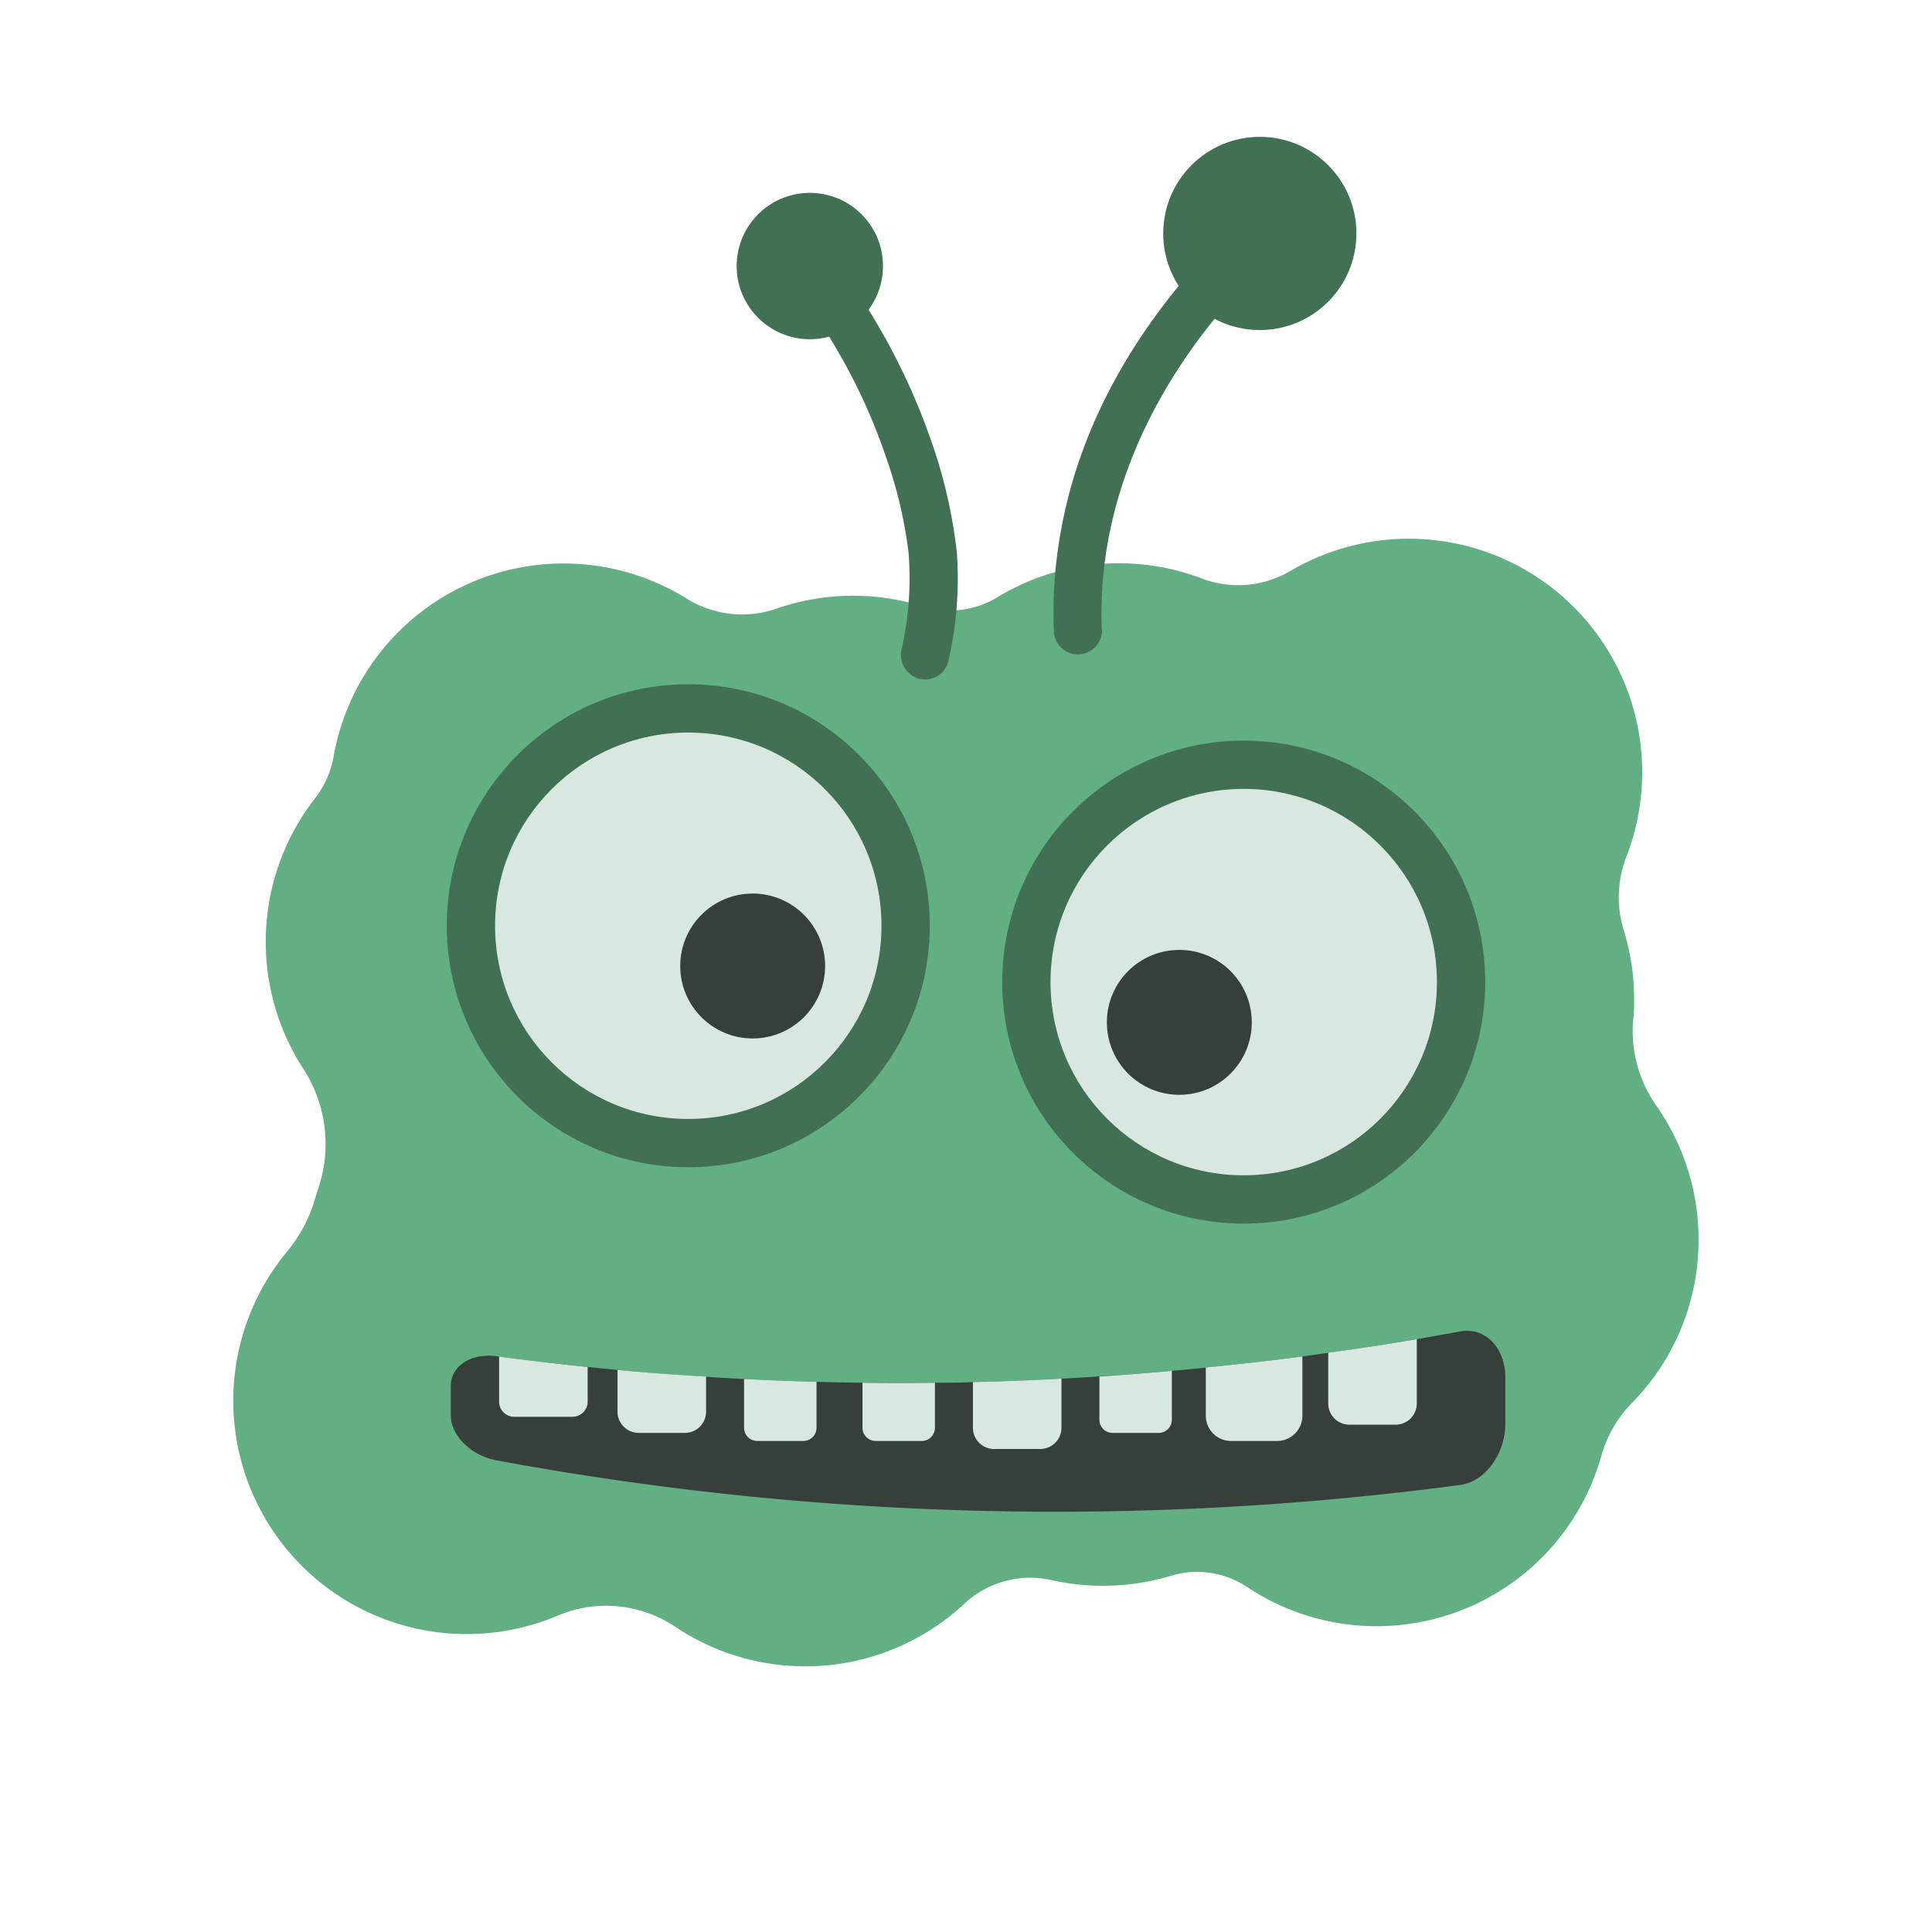 <svg xmlns="http://www.w3.org/2000/svg" viewBox="0 0 240 240"><defs><style>.cls-1{fill:#62af83;}.cls-2{fill:#427055;}.cls-3{fill:#d9e8df;}.cls-4{fill:#363f39;}</style></defs><g id="Alien_7" data-name="Alien 7"><path id="Body" class="cls-1" d="M211,154a28.86,28.86,0,0,1-8.25,20.26,15.27,15.27,0,0,0-3.82,6.57,29,29,0,0,1-44,16.32,11.21,11.21,0,0,0-9.47-1.4,29.25,29.25,0,0,1-15,.5,12,12,0,0,0-10.79,3.09A29,29,0,0,1,83.76,202a15.43,15.43,0,0,0-14.6-1.25,29,29,0,0,1-33.57-45.19A18.19,18.19,0,0,0,39.11,149c.12-.43.26-.87.4-1.3a17.17,17.17,0,0,0-1.79-14.87A29,29,0,0,1,39.1,99.21,11.85,11.85,0,0,0,41.44,94,29,29,0,0,1,85.35,74.39a13,13,0,0,0,11.15,1.2,29.12,29.12,0,0,1,18-.31,11.3,11.3,0,0,0,9.25-1,29.09,29.09,0,0,1,25.39-2.48,12.78,12.78,0,0,0,11-.78A29,29,0,0,1,202,106.51a14,14,0,0,0-.28,9.09A28.79,28.79,0,0,1,203,124c0,.87,0,1.72-.11,2.57a16.17,16.17,0,0,0,2.84,10.75A28.89,28.89,0,0,1,211,154Z"/><g id="Eye_left" data-name="Eye left"><circle class="cls-2" cx="85.5" cy="115" r="30"/><circle class="cls-3" cx="85.5" cy="115" r="24"/><circle class="cls-4" cx="93.5" cy="120" r="9"/></g><g id="Eye_right" data-name="Eye right"><circle class="cls-2" cx="154.5" cy="122" r="30"/><circle class="cls-3" cx="154.5" cy="122" r="24"/><circle class="cls-4" cx="146.5" cy="127" r="9"/></g><g id="Mouth"><path class="cls-4" d="M187,171.18v5.64c0,3.8-2.52,7.25-5.63,7.65A381.14,381.14,0,0,1,61.63,181.4c-3.11-.58-5.63-3.1-5.63-5.56v-3.68c0-2.47,2.52-4.09,5.63-3.69l.37.05c3.66.48,7.33.92,11,1.29l3.71.37q5.49.51,11,.85c1.58.11,3.15.2,4.72.27q4.5.24,9,.35c1.9.06,3.81.1,5.71.12q4.5,0,9,0c1.57,0,3.15,0,4.72-.08q5.51-.13,11-.43c1.57-.07,3.14-.17,4.71-.28q4.5-.28,9-.69c1.41-.12,2.81-.25,4.22-.4q6-.6,12-1.39l3.21-.44q5.5-.76,11-1.71,2.69-.45,5.37-.95C184.48,164.82,187,167.38,187,171.18Z"/><g id="Teeth"><path class="cls-3" d="M73,169.81v4.3A1.89,1.89,0,0,1,71.11,176H63.89A1.89,1.89,0,0,1,62,174.11v-5.59C65.66,169,69.33,169.44,73,169.81Z"/><path class="cls-3" d="M87.71,171v4.34A2.63,2.63,0,0,1,85.08,178H79.34a2.64,2.64,0,0,1-2.63-2.63v-5.19Q82.2,170.69,87.71,171Z"/><path class="cls-3" d="M101.43,171.65v5.72A1.63,1.63,0,0,1,99.8,179H94.06a1.63,1.63,0,0,1-1.63-1.63V171.3Q96.93,171.54,101.43,171.65Z"/><path class="cls-3" d="M116.14,171.77v5.6a1.63,1.63,0,0,1-1.63,1.63h-5.74a1.64,1.64,0,0,1-1.63-1.63v-5.6Q111.64,171.82,116.14,171.77Z"/><path class="cls-3" d="M131.86,171.26v6.11a2.64,2.64,0,0,1-2.63,2.63h-5.74a2.63,2.63,0,0,1-2.63-2.63v-5.68Q126.37,171.56,131.86,171.26Z"/><path class="cls-3" d="M145.57,170.29v6.08a1.63,1.63,0,0,1-1.63,1.63H138.2a1.63,1.63,0,0,1-1.63-1.63V171Q141.07,170.7,145.57,170.29Z"/><path class="cls-3" d="M161.79,168.5v7.37a3.14,3.14,0,0,1-3.13,3.13h-5.74a3.13,3.13,0,0,1-3.13-3.13v-6Q155.79,169.29,161.79,168.5Z"/><path class="cls-3" d="M176,166.35v8a2.63,2.63,0,0,1-2.63,2.63h-5.74a2.63,2.63,0,0,1-2.63-2.63v-6.31Q170.51,167.3,176,166.35Z"/></g></g><g id="Antenae"><path class="cls-2" d="M136.87,78.29C136.1,59.82,145.73,43.16,159,31a3,3,0,0,0-4.24-4.25C143.7,36.88,134.93,50,132,64.86a56.56,56.56,0,0,0-1.09,13.43,3,3,0,1,0,6,0Z"/><circle class="cls-2" cx="156.5" cy="29" r="12"/><path class="cls-2" d="M117.8,82.15a45.32,45.32,0,0,0,1.06-13.54,62.13,62.13,0,0,0-3-13.32A81.17,81.17,0,0,0,102.4,30.71c-1-1.27-3.2-1-4.24,0a3.08,3.08,0,0,0,0,4.25A72.44,72.44,0,0,1,110.1,56.89a55.72,55.72,0,0,1,2.76,11.72,39.68,39.68,0,0,1-.85,12,3.08,3.08,0,0,0,2.1,3.69,3,3,0,0,0,3.69-2.1Z"/><circle class="cls-2" cx="100.6" cy="33.05" r="9.09"/></g></g></svg>